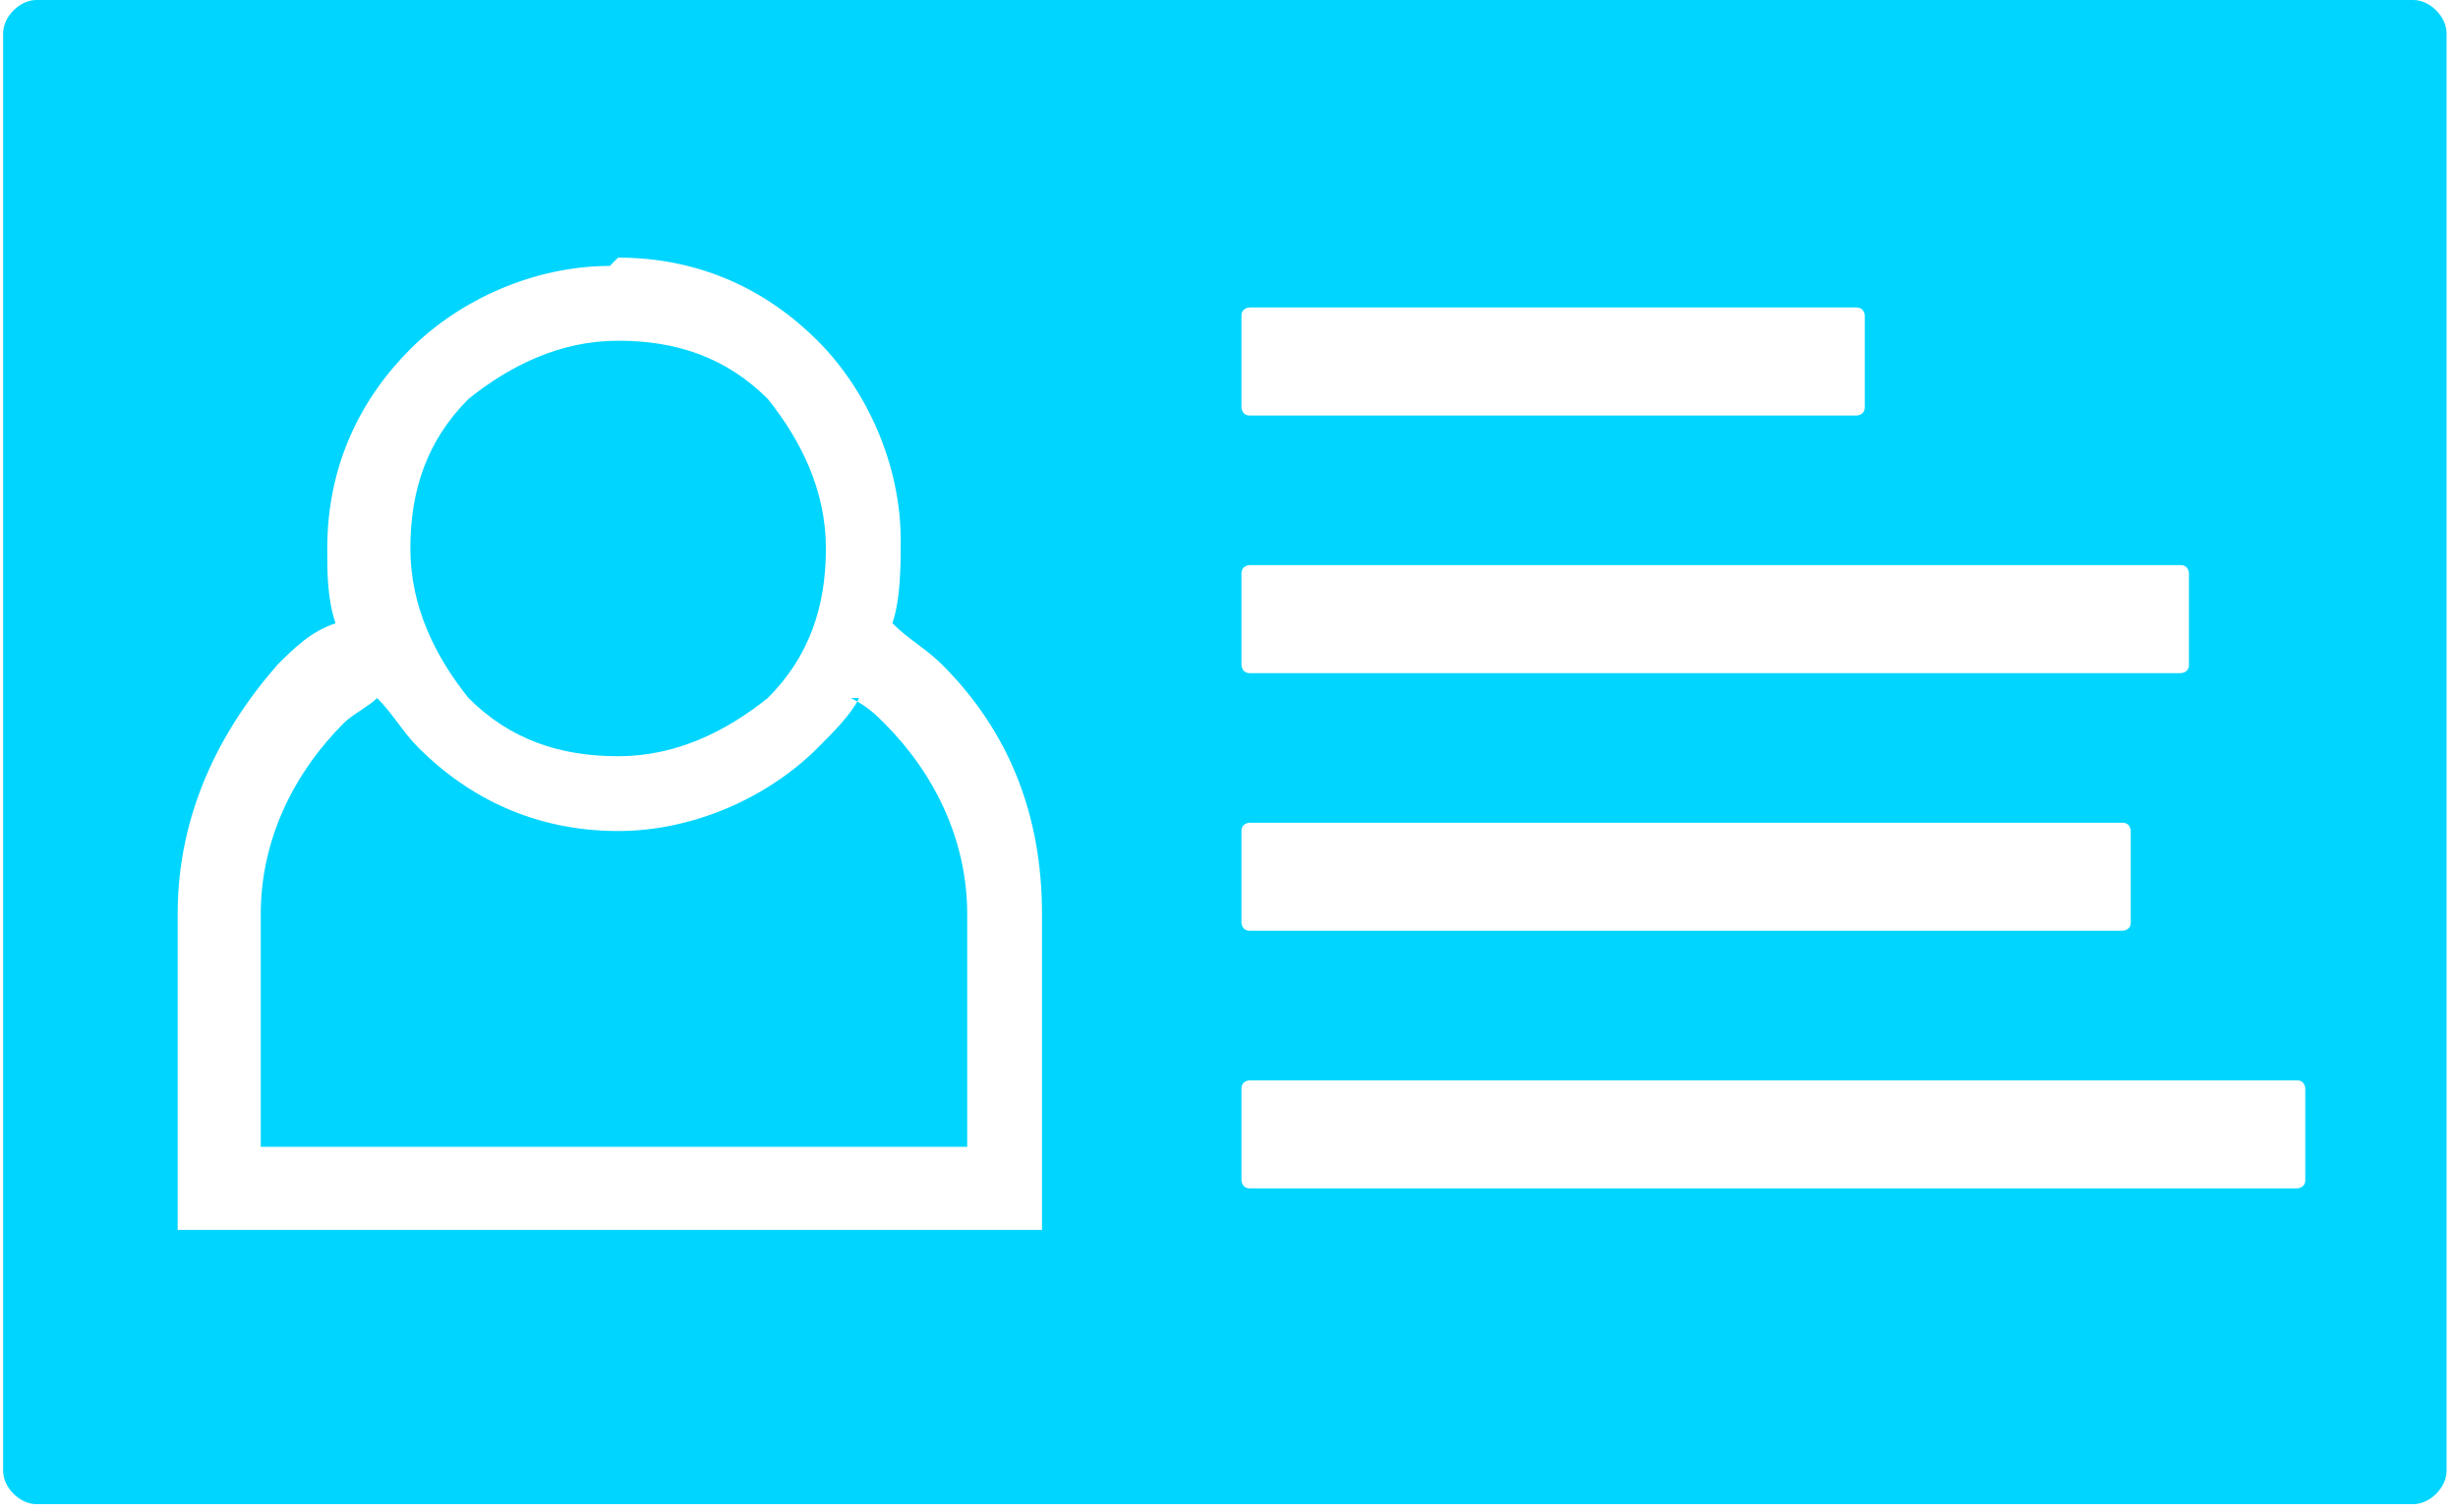 <?xml version="1.0" encoding="UTF-8"?>
<!DOCTYPE svg PUBLIC "-//W3C//DTD SVG 1.1//EN" "http://www.w3.org/Graphics/SVG/1.1/DTD/svg11.dtd">
<!-- Creator: CorelDRAW 2019 (64-Bit) -->
<svg xmlns="http://www.w3.org/2000/svg" xml:space="preserve" width="0.208in" height="0.128in" version="1.1" style="shape-rendering:geometricPrecision; text-rendering:geometricPrecision; image-rendering:optimizeQuality; fill-rule:evenodd; clip-rule:evenodd"
viewBox="0 0 2.95 1.82"
 xmlns:xlink="http://www.w3.org/1999/xlink">
 <defs>
  <style type="text/css">
   <![CDATA[
    .fil0 {fill:#00D5FF}
   ]]>
  </style>
 </defs>
 <g id="Layer_x0020_1">
  <path class="fil0" d="M0.04 0l2.86 0c0.02,0 0.04,0.02 0.04,0.04l0 1.73c0,0.02 -0.02,0.04 -0.04,0.04l-2.86 0c-0.02,0 -0.04,-0.02 -0.04,-0.04l0 -1.73c0,-0.02 0.02,-0.04 0.04,-0.04zm1.46 0.37l0.73 0c0.01,0 0.01,0.01 0.01,0.01l0 0.11c0,0.01 -0.01,0.01 -0.01,0.01l-0.73 0c-0.01,0 -0.01,-0.01 -0.01,-0.01l0 -0.11c0,-0.01 0.01,-0.01 0.01,-0.01zm0 0.31l1.12 0c0.01,0 0.01,0.01 0.01,0.01l0 0.11c0,0.01 -0.01,0.01 -0.01,0.01l-1.12 0c-0.01,0 -0.01,-0.01 -0.01,-0.01l0 -0.11c0,-0.01 0.01,-0.01 0.01,-0.01zm0 0.31l1.05 0c0.01,0 0.01,0.01 0.01,0.01l0 0.11c0,0.01 -0.01,0.01 -0.01,0.01l-1.05 0c-0.01,0 -0.01,-0.01 -0.01,-0.01l0 -0.11c0,-0.01 0.01,-0.01 0.01,-0.01zm0 0.31l1.26 0c0.01,0 0.01,0.01 0.01,0.01l0 0.11c0,0.01 -0.01,0.01 -0.01,0.01l-1.26 0c-0.01,0 -0.01,-0.01 -0.01,-0.01l0 -0.11c0,-0.01 0.01,-0.01 0.01,-0.01zm-0.76 -0.99c0.1,0 0.18,0.04 0.24,0.1l0 0c0.06,0.06 0.1,0.15 0.1,0.24 0,0.03 -0,0.07 -0.01,0.1 0.02,0.02 0.04,0.03 0.06,0.05 0.08,0.08 0.12,0.18 0.12,0.3l0 0.38 -1.04 0 0 -0.38c0,-0.12 0.05,-0.22 0.12,-0.3 0.02,-0.02 0.04,-0.04 0.07,-0.05 -0.01,-0.03 -0.01,-0.06 -0.01,-0.09 0,-0.1 0.04,-0.18 0.1,-0.24l0 0c0.06,-0.06 0.15,-0.1 0.24,-0.1zm0.29 0.53c-0.01,0.02 -0.03,0.04 -0.05,0.06 -0.06,0.06 -0.15,0.1 -0.24,0.1 -0.1,0 -0.18,-0.04 -0.24,-0.1 -0.02,-0.02 -0.03,-0.04 -0.05,-0.06 -0.01,0.01 -0.03,0.02 -0.04,0.03 -0.06,0.06 -0.1,0.14 -0.1,0.23l0 0.28 0.85 0 0 -0.28c0,-0.09 -0.04,-0.17 -0.1,-0.23 -0.01,-0.01 -0.02,-0.02 -0.04,-0.03zm-0.11 -0.36c-0.05,-0.05 -0.11,-0.07 -0.18,-0.07 -0.07,0 -0.13,0.03 -0.18,0.07 -0.05,0.05 -0.07,0.11 -0.07,0.18 0,0.07 0.03,0.13 0.07,0.18 0.05,0.05 0.11,0.07 0.18,0.07 0.07,0 0.13,-0.03 0.18,-0.07 0.05,-0.05 0.07,-0.11 0.07,-0.18 0,-0.07 -0.03,-0.13 -0.07,-0.18z"/>
 </g>
</svg>
